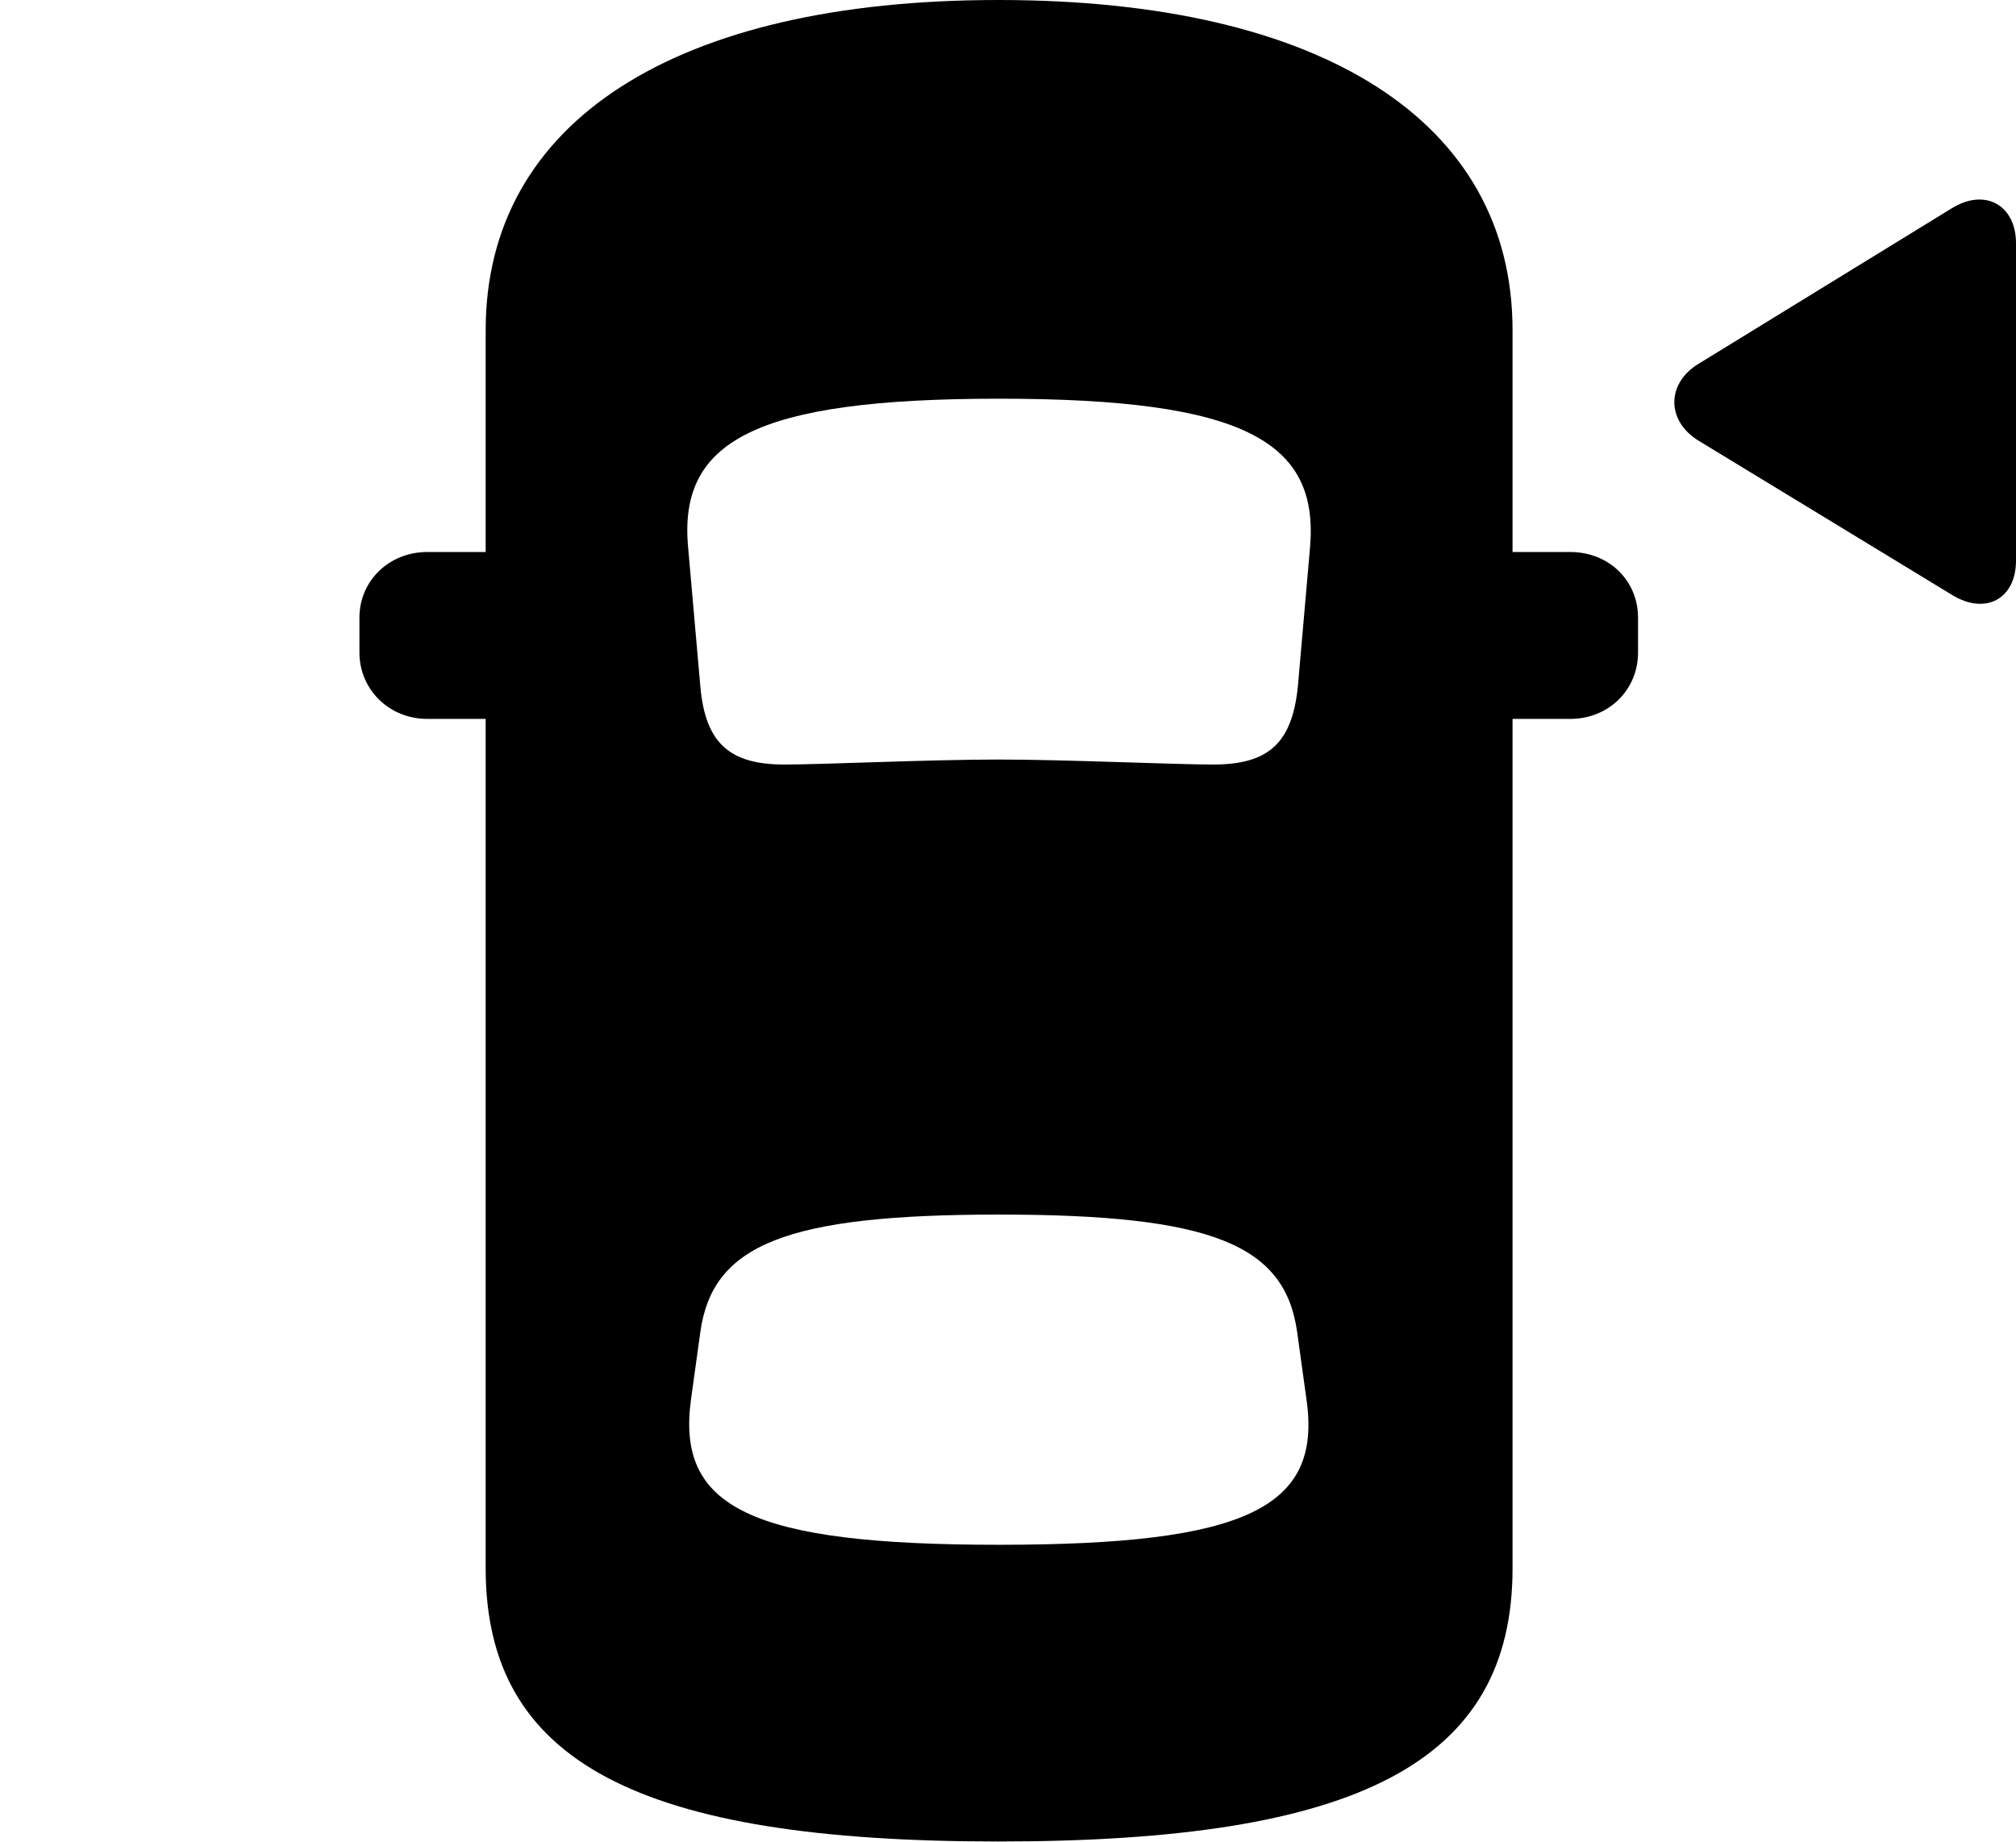 <svg version="1.1" xmlns="http://www.w3.org/2000/svg" xmlns:xlink="http://www.w3.org/1999/xlink" viewBox="0 0 38.65 35.315">
 <g>
  
  <path d="M19.141 35.301C26.045 35.301 28.998 33.783 28.998 30.064L28.998 6.33C28.998 2.338 25.361 0 19.141 0C12.934 0 9.311 2.338 9.311 6.33L9.311 30.064C9.311 33.783 12.25 35.301 19.141 35.301ZM19.154 14.56C17.814 14.56 15.764 14.656 15.039 14.656C13.986 14.656 13.521 14.246 13.426 13.152L13.193 10.5C13.002 8.463 14.451 7.643 19.154 7.643C23.857 7.643 25.293 8.463 25.115 10.5L24.883 13.152C24.773 14.246 24.322 14.656 23.256 14.656C22.545 14.656 20.412 14.56 19.154 14.56ZM19.154 29.613C14.396 29.613 12.961 28.902 13.248 26.824L13.426 25.539C13.658 23.857 15.066 23.283 19.154 23.283C23.229 23.283 24.637 23.857 24.869 25.539L25.047 26.824C25.348 28.902 23.898 29.613 19.154 29.613ZM10.24 13.781L10.24 10.582L8.189 10.582C7.465 10.582 6.891 11.129 6.891 11.84L6.891 12.51C6.891 13.221 7.465 13.781 8.189 13.781ZM28.055 13.781L30.105 13.781C30.844 13.781 31.404 13.221 31.404 12.51L31.404 11.84C31.404 11.129 30.844 10.582 30.105 10.582L28.055 10.582Z" style="fill:hsl(0 0 0/0.85)"></path>
  <path d="M38.65 10.746L38.65 4.662C38.65 3.938 38.062 3.596 37.42 3.992L32.566 6.973C31.951 7.342 31.938 8.066 32.566 8.449L37.42 11.402C38.062 11.799 38.65 11.484 38.65 10.746Z" style="fill:hsl(0 0 0/0.85)"></path>
 </g>
</svg>